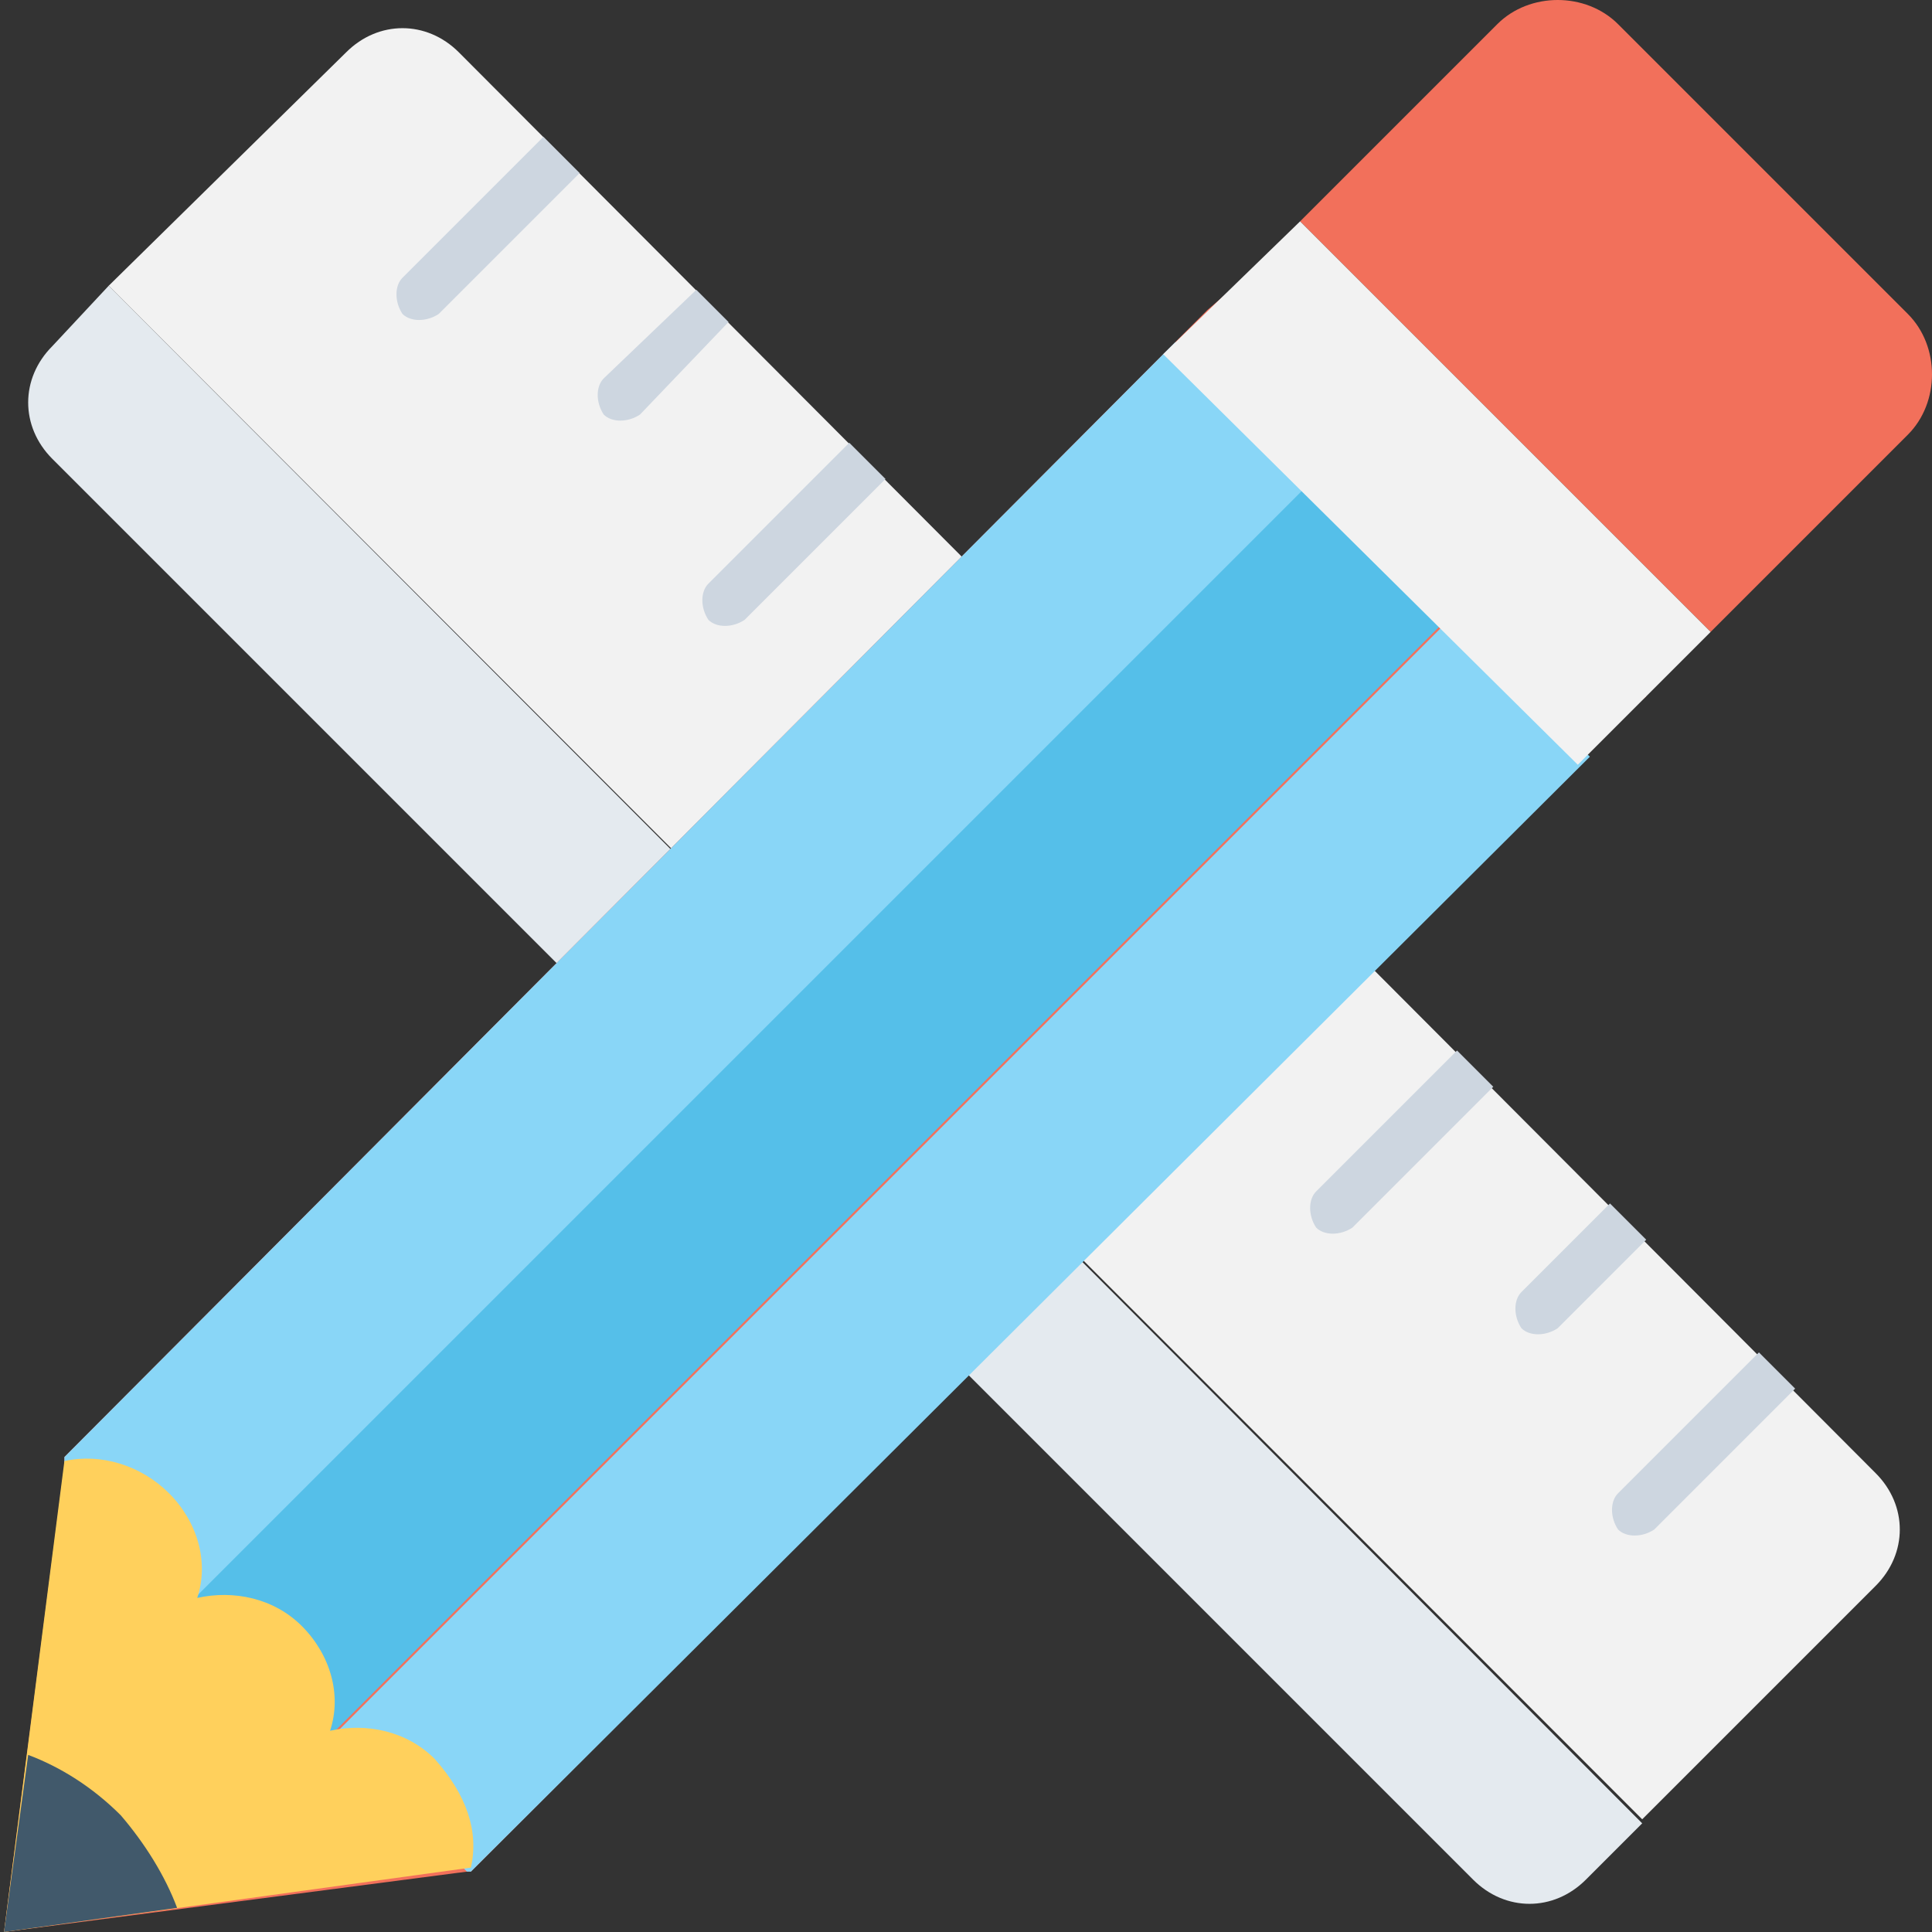 <?xml version="1.0" encoding="utf-8"?>
<!-- Generator: Adobe Illustrator 18.0.0, SVG Export Plug-In . SVG Version: 6.00 Build 0)  -->
<!DOCTYPE svg PUBLIC "-//W3C//DTD SVG 1.1//EN" "http://www.w3.org/Graphics/SVG/1.1/DTD/svg11.dtd">
<svg version="1.1" id="Layer_1" xmlns="http://www.w3.org/2000/svg" xmlns:xlink="http://www.w3.org/1999/xlink" x="0px" y="0px"
	 viewBox="0 0 48 48" enable-background="new 0 0 48 48" xml:space="preserve">
<rect x="0" y="0" width="48" height="48" fill="#333333" stroke="none"/>
<g>
	<g>
		<g>
			<path fill="#F2F2F2" d="M2.7,7.1l38.1,38.1l5.8-5.8c0.8-0.8,0.8-2,0-2.8L11.4,1.3c-0.8-0.8-2-0.8-2.8,0L2.7,7.1z"/>
			<path fill="#E4EAEF" d="M1.3,11.4l35.3,35.3c0.8,0.8,2,0.8,2.8,0l1.4-1.4L2.7,7.1L1.3,8.6C0.5,9.4,0.5,10.6,1.3,11.4z"/>
		</g>
		<g>
			<path fill="#CDD6E0" d="M13.5,3.4L10,6.9c-0.2,0.2-0.2,0.6,0,0.9c0.2,0.2,0.6,0.2,0.9,0l3.5-3.5L13.5,3.4z"/>
			<path fill="#CDD6E0" d="M17.3,7.2L15,9.4c-0.2,0.2-0.2,0.6,0,0.9c0.2,0.2,0.6,0.2,0.9,0L18.1,8L17.3,7.2z"/>
			<path fill="#CDD6E0" d="M21.1,11l-3.5,3.5c-0.2,0.2-0.2,0.6,0,0.9c0.2,0.2,0.6,0.2,0.9,0l3.5-3.5L21.1,11z"/>
			<path fill="#CDD6E0" d="M24.8,14.7L22.6,17c-0.2,0.2-0.2,0.6,0,0.9c0.2,0.2,0.6,0.2,0.9,0l2.2-2.2L24.8,14.7z"/>
			<path fill="#CDD6E0" d="M28.6,18.5l-3.5,3.5c-0.2,0.2-0.2,0.6,0,0.9c0.2,0.2,0.6,0.2,0.9,0l3.5-3.5L28.6,18.5z"/>
			<path fill="#CDD6E0" d="M32.4,22.3l-2.2,2.2c-0.2,0.2-0.2,0.6,0,0.9c0.2,0.2,0.6,0.2,0.9,0l2.2-2.2L32.4,22.3z"/>
			<path fill="#CDD6E0" d="M36.2,26.1l-3.5,3.5c-0.2,0.2-0.2,0.6,0,0.9c0.2,0.2,0.6,0.2,0.9,0l3.5-3.5L36.2,26.1z"/>
			<path fill="#CDD6E0" d="M40,29.9l-2.2,2.2c-0.2,0.2-0.2,0.6,0,0.9c0.2,0.2,0.6,0.2,0.9,0l2.2-2.2L40,29.9z"/>
			<path fill="#CDD6E0" d="M43.7,33.6l-3.5,3.5c-0.2,0.2-0.2,0.6,0,0.9c0.2,0.2,0.6,0.2,0.9,0l3.5-3.5L43.7,33.6z"/>
		</g>
	</g>
	<g>
		<polygon fill="#F2705B" points="11.8,46.4 11.7,46.5 11.6,46.5 0.1,48 1.6,36.4 1.6,36.3 1.6,36.2 28.9,8.8 30,7.7 30.7,7.1 
			40.9,17.3 40.2,17.9 39.2,19 		"/>
		<polygon fill="#89D6F7" points="29.2,8.5 28.9,8.8 1.6,36.2 1.6,36.3 1.6,36.4 4.9,39.7 32.6,12 		"/>
		<polygon fill="#89D6F7" points="36,15.4 8.3,43.1 11.6,46.5 11.7,46.5 11.8,46.4 39.5,18.8 		"/>
		
			<rect x="0.8" y="25.1" transform="matrix(0.707 -0.707 0.707 0.707 -13.489 22.539)" fill="#55BFE9" width="39.3" height="4.8"/>
		<path fill="#F2705B" d="M42.5,15.7L32.3,5.5l4.9-4.9c0.8-0.8,2.2-0.8,3,0l7.2,7.2c0.8,0.8,0.8,2.2,0,3L42.5,15.7z"/>
		<polygon fill="#F2F2F2" points="39.2,19 28.9,8.8 32.3,5.5 42.5,15.7 		"/>
		<path fill="#FFD05C" d="M11.7,46.4L0.1,48l1.5-11.7c0.9-0.2,1.9,0.1,2.6,0.8c0.7,0.7,1,1.7,0.7,2.6c0.9-0.2,1.9,0,2.6,0.7
			c0.7,0.7,1,1.7,0.7,2.6c0.9-0.2,1.9,0,2.6,0.7C11.6,44.6,11.9,45.5,11.7,46.4z"/>
		<path fill="#41596B" d="M4.4,47.4L0.1,48l0.6-4.4c0.8,0.3,1.6,0.8,2.3,1.5C3.6,45.8,4.1,46.6,4.4,47.4z"/>
	</g>
</g>
</svg>
